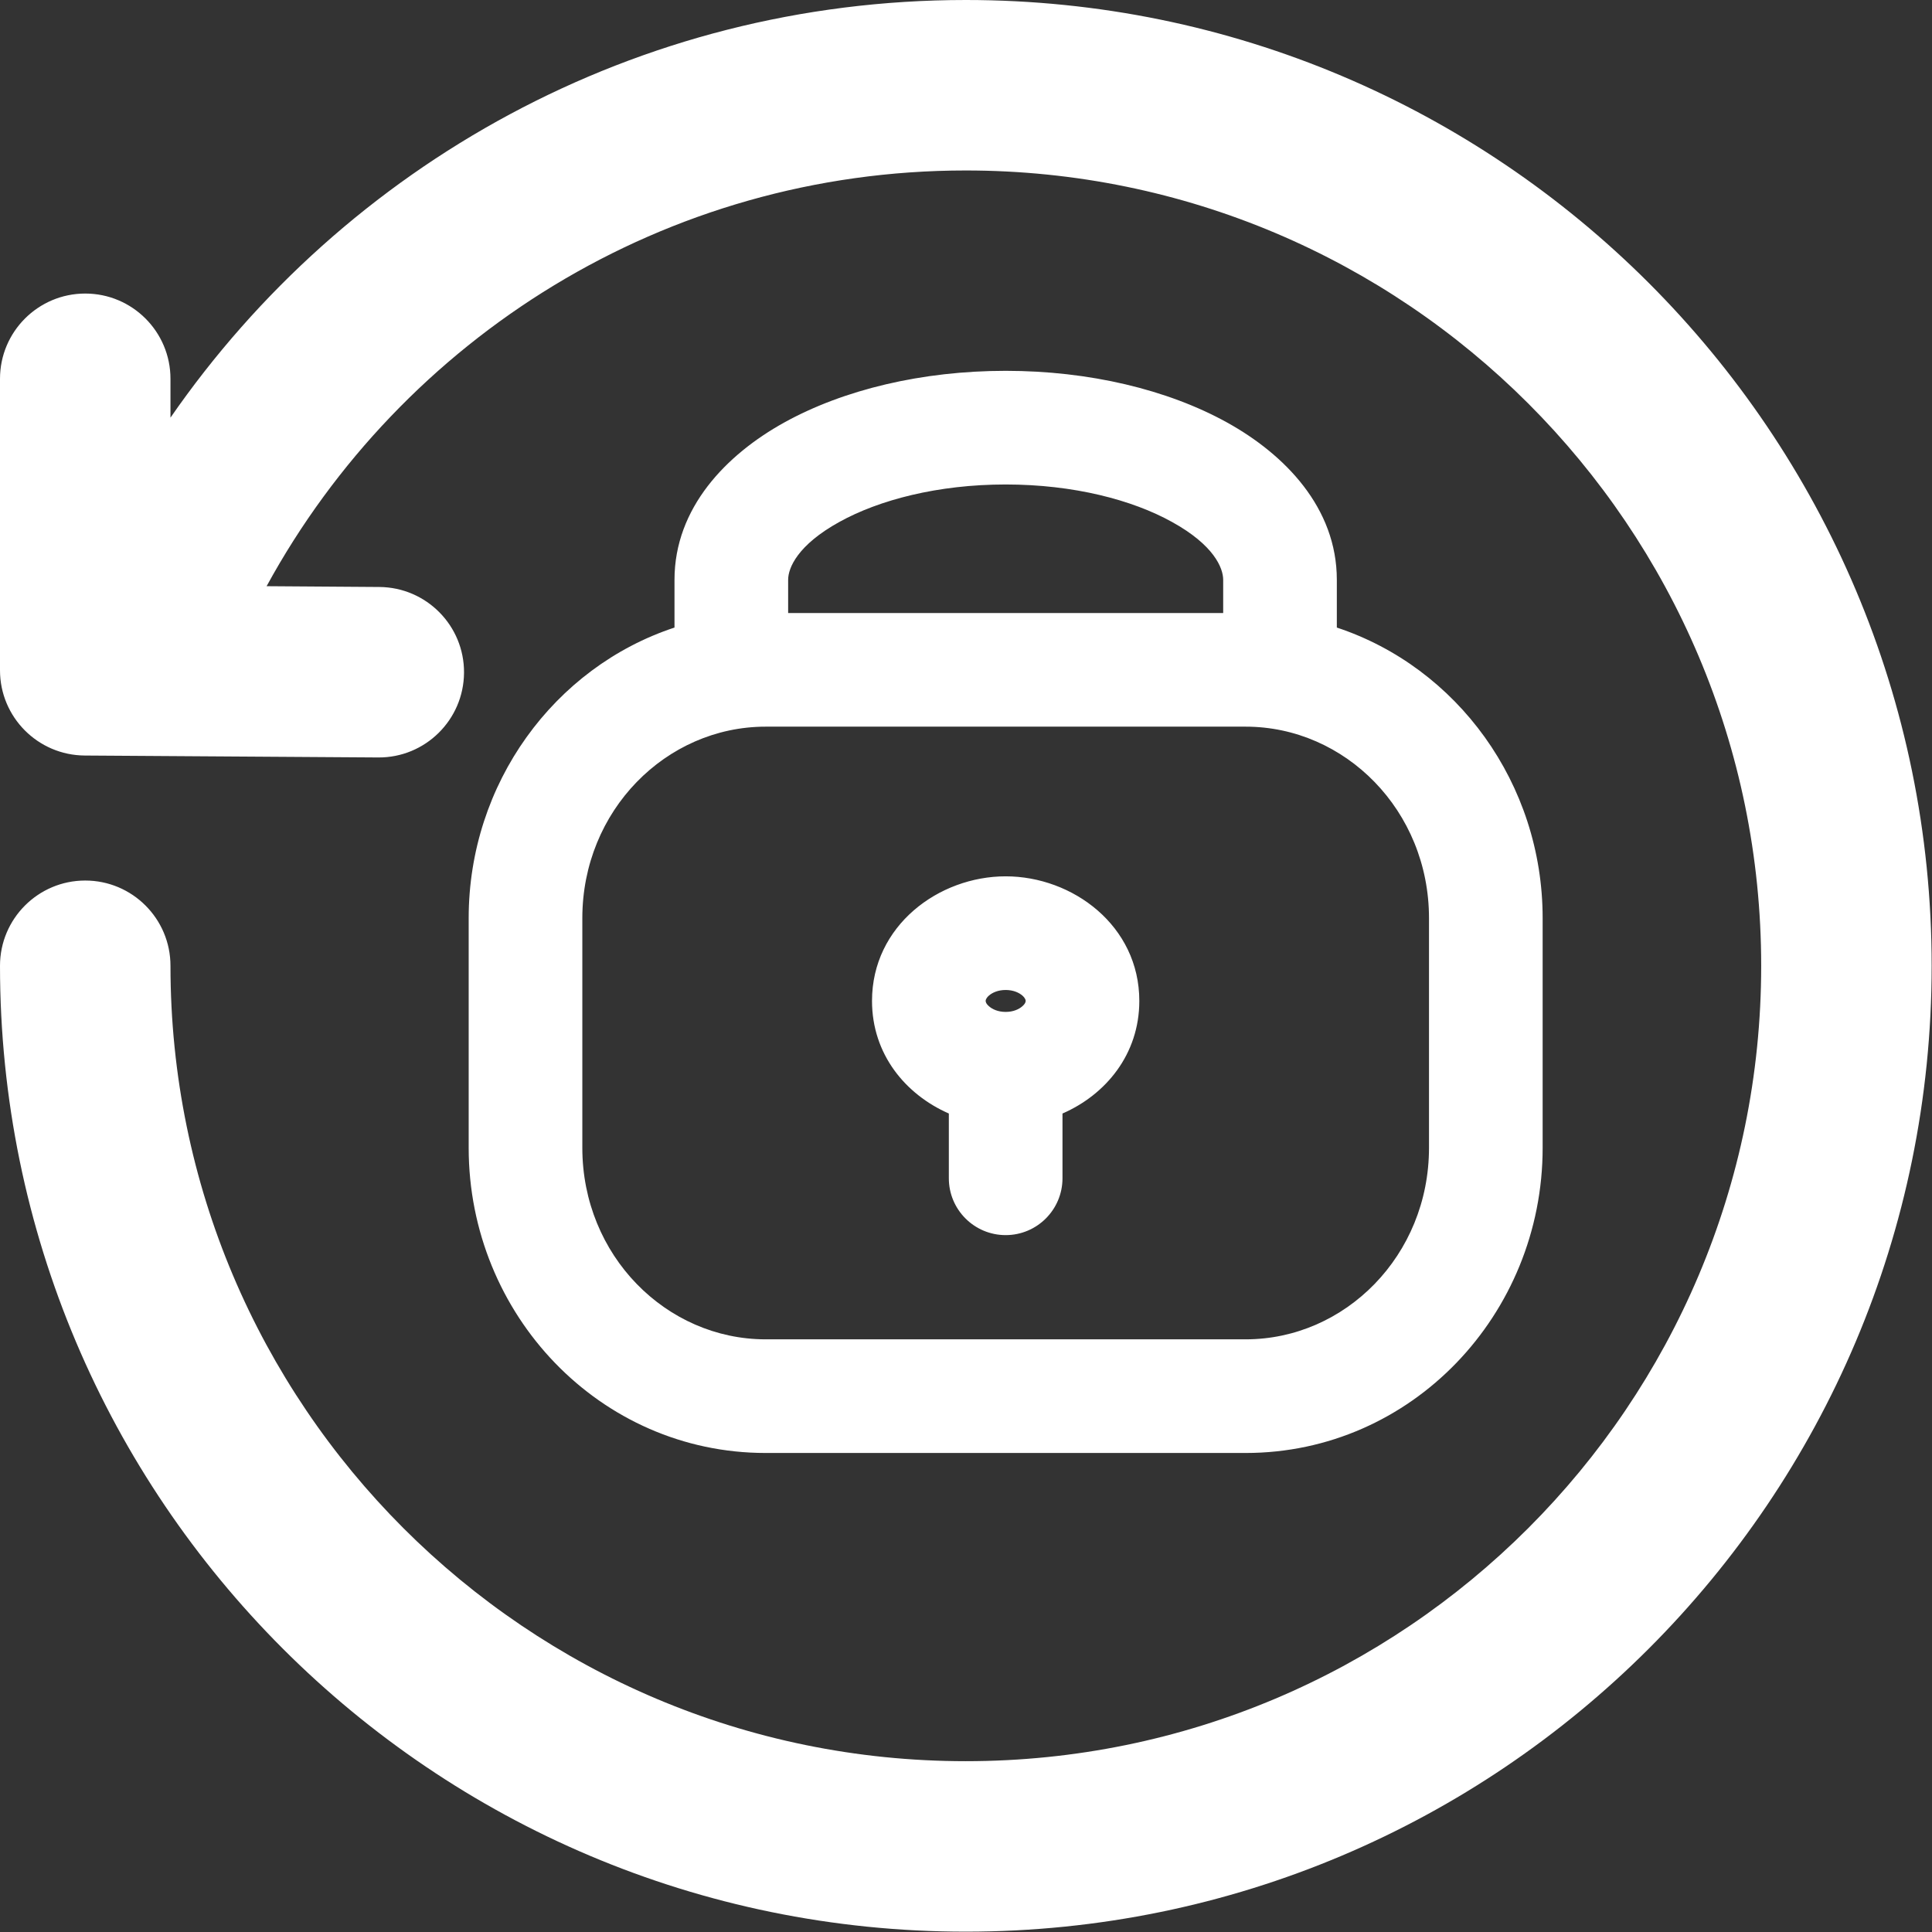 <svg xmlns="http://www.w3.org/2000/svg" width="17" height="17" viewBox="0 0 17 17" fill="none">
<rect x="0" y="0" width="17" height="17" fill="#333333" stroke="none"/>
<path fill-rule="evenodd" clip-rule="evenodd" d="M2.345 5.158L3.338 5.165C3.752 5.168 4.086 5.506 4.083 5.92C4.08 6.334 3.742 6.668 3.328 6.665L0.745 6.648C0.333 6.645 0 6.31 0 5.898V3.333C0 2.919 0.336 2.583 0.75 2.583C1.164 2.583 1.5 2.919 1.5 3.333V3.675C3.035 1.456 5.597 0 8.498 0C13.191 0 16.997 3.805 16.997 8.498C16.997 13.191 13.191 16.997 8.498 16.997C3.805 16.997 0 13.191 0 8.498C0 8.084 0.336 7.748 0.75 7.748C1.164 7.748 1.5 8.084 1.5 8.498C1.5 12.363 4.634 15.497 8.498 15.497C12.363 15.497 15.497 12.363 15.497 8.498C15.497 4.634 12.363 1.5 8.498 1.5C5.848 1.5 3.538 2.976 2.347 5.156C2.346 5.157 2.346 5.158 2.345 5.158ZM6.935 5.102C6.935 4.997 7.018 4.796 7.385 4.593C7.735 4.399 8.252 4.263 8.849 4.263C9.447 4.263 9.964 4.399 10.313 4.593C10.681 4.796 10.763 4.997 10.763 5.102V5.394H6.935V5.102ZM5.935 5.522V5.102C5.935 4.467 6.393 3.999 6.9 3.718C7.424 3.428 8.114 3.263 8.849 3.263C9.584 3.263 10.274 3.428 10.798 3.718C11.305 3.999 11.763 4.467 11.763 5.102V5.522C12.821 5.872 13.574 6.894 13.574 8.079V10.1C13.574 11.567 12.42 12.785 10.961 12.785H6.737C5.278 12.785 4.124 11.567 4.124 10.1V8.079C4.124 6.894 4.877 5.871 5.935 5.522ZM10.025 8.807C10.025 9.277 9.73 9.632 9.349 9.798V10.368C9.349 10.644 9.125 10.868 8.849 10.868C8.573 10.868 8.349 10.644 8.349 10.368V9.798C7.968 9.631 7.673 9.277 7.673 8.807C7.673 8.145 8.26 7.711 8.849 7.711C9.438 7.711 10.025 8.145 10.025 8.807ZM8.702 8.76C8.674 8.785 8.673 8.802 8.673 8.807C8.673 8.812 8.674 8.83 8.702 8.854C8.731 8.88 8.781 8.904 8.849 8.904C8.917 8.904 8.967 8.88 8.996 8.854C9.024 8.83 9.025 8.812 9.025 8.807C9.025 8.802 9.024 8.785 8.996 8.76C8.967 8.735 8.917 8.711 8.849 8.711C8.781 8.711 8.731 8.735 8.702 8.76ZM5.124 8.079C5.124 7.132 5.862 6.394 6.737 6.394H10.961C11.836 6.394 12.574 7.132 12.574 8.079V10.1C12.574 11.047 11.836 11.785 10.961 11.785H6.737C5.862 11.785 5.124 11.047 5.124 10.1V8.079Z" fill="white"/>
</svg>